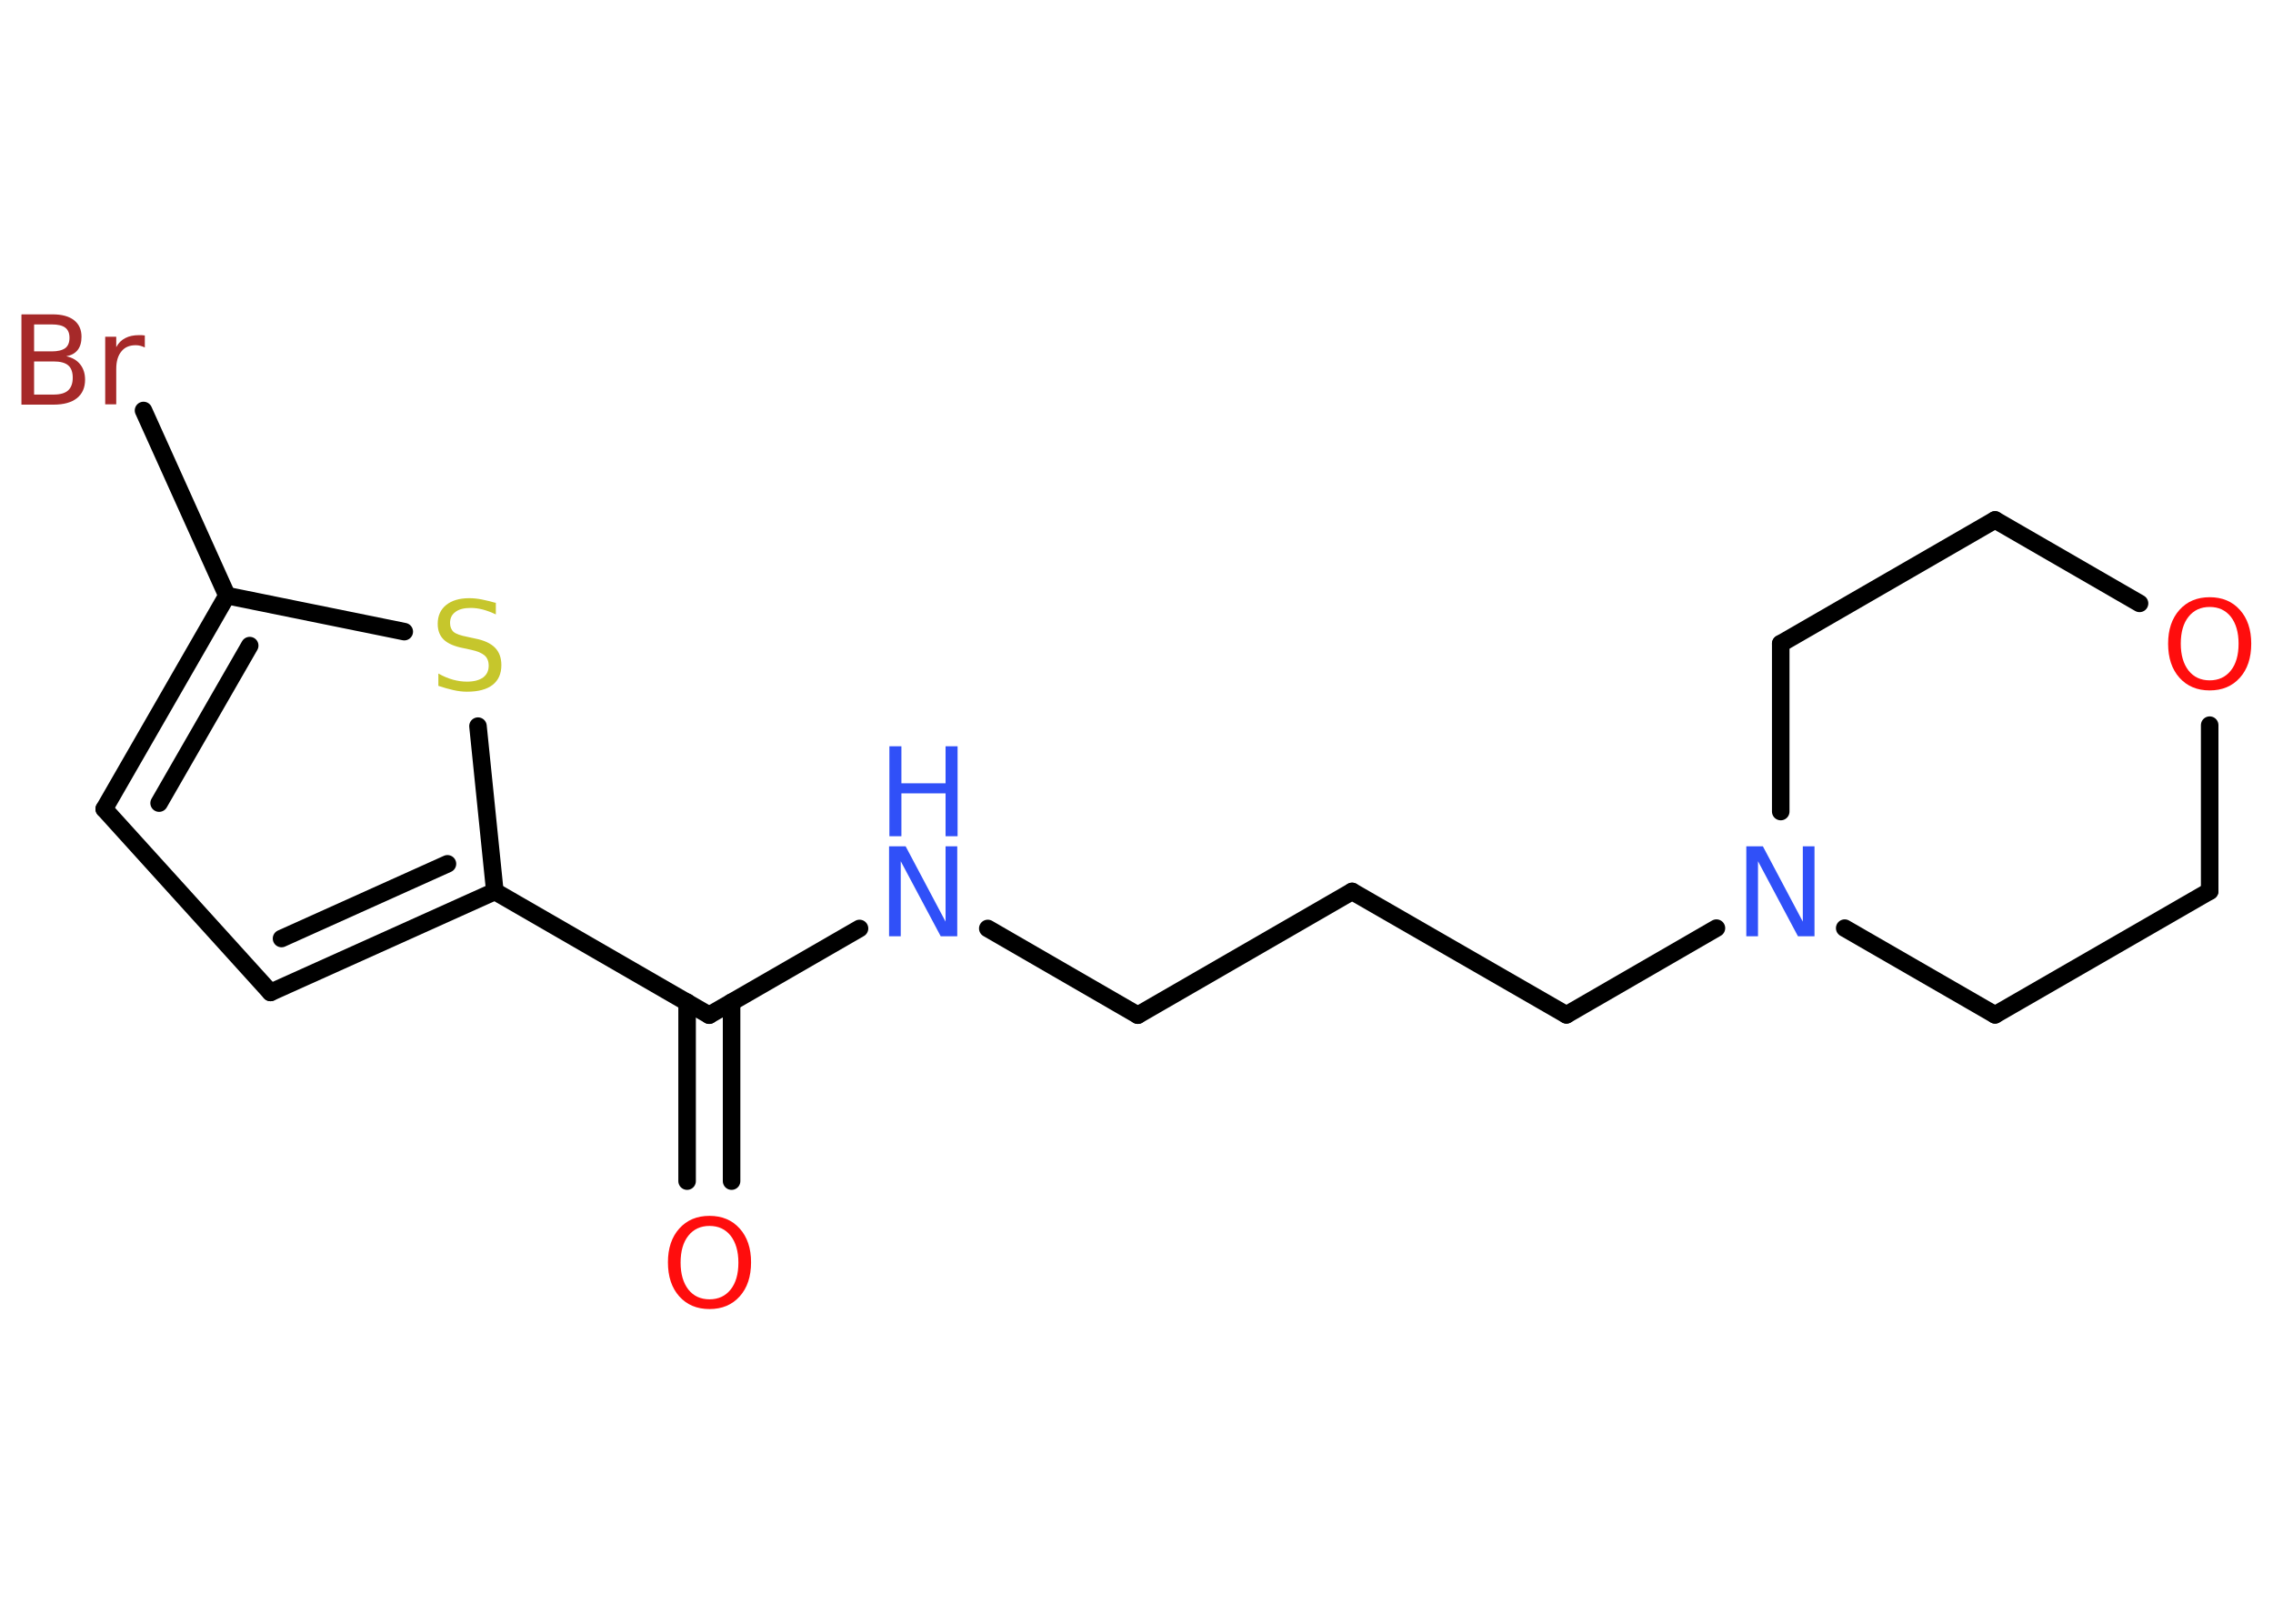 <?xml version='1.0' encoding='UTF-8'?>
<!DOCTYPE svg PUBLIC "-//W3C//DTD SVG 1.1//EN" "http://www.w3.org/Graphics/SVG/1.1/DTD/svg11.dtd">
<svg version='1.2' xmlns='http://www.w3.org/2000/svg' xmlns:xlink='http://www.w3.org/1999/xlink' width='70.0mm' height='50.0mm' viewBox='0 0 70.0 50.0'>
  <desc>Generated by the Chemistry Development Kit (http://github.com/cdk)</desc>
  <g stroke-linecap='round' stroke-linejoin='round' stroke='#000000' stroke-width='.54' fill='#3050F8'>
    <rect x='.0' y='.0' width='70.0' height='50.0' fill='#FFFFFF' stroke='none'/>
    <g id='mol1' class='mol'>
      <g id='mol1bnd1' class='bond'>
        <line x1='21.16' y1='36.37' x2='21.16' y2='30.86'/>
        <line x1='22.53' y1='36.37' x2='22.53' y2='30.86'/>
      </g>
      <line id='mol1bnd2' class='bond' x1='21.84' y1='31.26' x2='26.47' y2='28.59'/>
      <line id='mol1bnd3' class='bond' x1='30.42' y1='28.59' x2='35.04' y2='31.26'/>
      <line id='mol1bnd4' class='bond' x1='35.04' y1='31.26' x2='41.64' y2='27.45'/>
      <line id='mol1bnd5' class='bond' x1='41.64' y1='27.45' x2='48.24' y2='31.25'/>
      <line id='mol1bnd6' class='bond' x1='48.24' y1='31.25' x2='52.86' y2='28.58'/>
      <line id='mol1bnd7' class='bond' x1='54.84' y1='24.99' x2='54.84' y2='19.82'/>
      <line id='mol1bnd8' class='bond' x1='54.84' y1='19.82' x2='61.44' y2='16.01'/>
      <line id='mol1bnd9' class='bond' x1='61.44' y1='16.01' x2='65.89' y2='18.58'/>
      <line id='mol1bnd10' class='bond' x1='68.05' y1='22.33' x2='68.05' y2='27.44'/>
      <line id='mol1bnd11' class='bond' x1='68.05' y1='27.44' x2='61.44' y2='31.25'/>
      <line id='mol1bnd12' class='bond' x1='56.81' y1='28.58' x2='61.44' y2='31.25'/>
      <line id='mol1bnd13' class='bond' x1='21.84' y1='31.26' x2='15.24' y2='27.45'/>
      <g id='mol1bnd14' class='bond'>
        <line x1='8.33' y1='30.56' x2='15.24' y2='27.45'/>
        <line x1='8.67' y1='28.9' x2='13.78' y2='26.6'/>
      </g>
      <line id='mol1bnd15' class='bond' x1='8.33' y1='30.56' x2='3.21' y2='24.91'/>
      <g id='mol1bnd16' class='bond'>
        <line x1='6.99' y1='18.34' x2='3.21' y2='24.91'/>
        <line x1='7.69' y1='19.88' x2='4.9' y2='24.73'/>
      </g>
      <line id='mol1bnd17' class='bond' x1='6.99' y1='18.34' x2='4.42' y2='12.64'/>
      <line id='mol1bnd18' class='bond' x1='6.99' y1='18.34' x2='12.45' y2='19.45'/>
      <line id='mol1bnd19' class='bond' x1='15.24' y1='27.45' x2='14.72' y2='22.36'/>
      <path id='mol1atm1' class='atom' d='M21.85 37.75q-.41 .0 -.65 .3q-.24 .3 -.24 .83q.0 .52 .24 .83q.24 .3 .65 .3q.41 .0 .65 -.3q.24 -.3 .24 -.83q.0 -.52 -.24 -.83q-.24 -.3 -.65 -.3zM21.85 37.44q.58 .0 .93 .39q.35 .39 .35 1.04q.0 .66 -.35 1.05q-.35 .39 -.93 .39q-.58 .0 -.93 -.39q-.35 -.39 -.35 -1.05q.0 -.65 .35 -1.04q.35 -.39 .93 -.39z' stroke='none' fill='#FF0D0D'/>
      <g id='mol1atm3' class='atom'>
        <path d='M27.39 26.06h.5l1.23 2.32v-2.32h.36v2.77h-.51l-1.23 -2.31v2.31h-.36v-2.77z' stroke='none'/>
        <path d='M27.39 22.98h.37v1.14h1.36v-1.14h.37v2.77h-.37v-1.32h-1.36v1.32h-.37v-2.77z' stroke='none'/>
      </g>
      <path id='mol1atm7' class='atom' d='M53.79 26.06h.5l1.23 2.32v-2.32h.36v2.77h-.51l-1.23 -2.31v2.31h-.36v-2.77z' stroke='none'/>
      <path id='mol1atm10' class='atom' d='M68.05 18.69q-.41 .0 -.65 .3q-.24 .3 -.24 .83q.0 .52 .24 .83q.24 .3 .65 .3q.41 .0 .65 -.3q.24 -.3 .24 -.83q.0 -.52 -.24 -.83q-.24 -.3 -.65 -.3zM68.05 18.39q.58 .0 .93 .39q.35 .39 .35 1.04q.0 .66 -.35 1.05q-.35 .39 -.93 .39q-.58 .0 -.93 -.39q-.35 -.39 -.35 -1.05q.0 -.65 .35 -1.04q.35 -.39 .93 -.39z' stroke='none' fill='#FF0D0D'/>
      <path id='mol1atm17' class='atom' d='M1.05 11.13v1.02h.6q.31 .0 .45 -.13q.14 -.13 .14 -.39q.0 -.26 -.14 -.38q-.14 -.12 -.45 -.12h-.6zM1.05 9.99v.83h.55q.27 .0 .41 -.1q.13 -.1 .13 -.32q.0 -.21 -.13 -.31q-.13 -.1 -.41 -.1h-.55zM.67 9.68h.95q.43 .0 .66 .18q.23 .18 .23 .51q.0 .26 -.12 .41q-.12 .15 -.35 .19q.28 .06 .43 .25q.15 .19 .15 .47q.0 .37 -.25 .57q-.25 .2 -.72 .2h-.99v-2.77zM4.46 10.7q-.06 -.03 -.13 -.05q-.07 -.02 -.15 -.02q-.29 .0 -.44 .19q-.16 .19 -.16 .54v1.09h-.34v-2.08h.34v.32q.1 -.19 .28 -.28q.17 -.09 .42 -.09q.04 .0 .08 .0q.04 .0 .1 .01v.35z' stroke='none' fill='#A62929'/>
      <path id='mol1atm18' class='atom' d='M15.27 18.56v.36q-.21 -.1 -.4 -.15q-.19 -.05 -.37 -.05q-.31 .0 -.47 .12q-.17 .12 -.17 .34q.0 .18 .11 .28q.11 .09 .42 .15l.23 .05q.42 .08 .62 .28q.2 .2 .2 .54q.0 .4 -.27 .61q-.27 .21 -.79 .21q-.2 .0 -.42 -.05q-.22 -.05 -.46 -.13v-.38q.23 .13 .45 .19q.22 .06 .43 .06q.32 .0 .5 -.13q.17 -.13 .17 -.36q.0 -.21 -.13 -.32q-.13 -.11 -.41 -.17l-.23 -.05q-.42 -.08 -.61 -.26q-.19 -.18 -.19 -.49q.0 -.37 .26 -.58q.26 -.21 .71 -.21q.19 .0 .39 .04q.2 .04 .41 .1z' stroke='none' fill='#C6C62C'/>
    </g>
  </g>
</svg>
